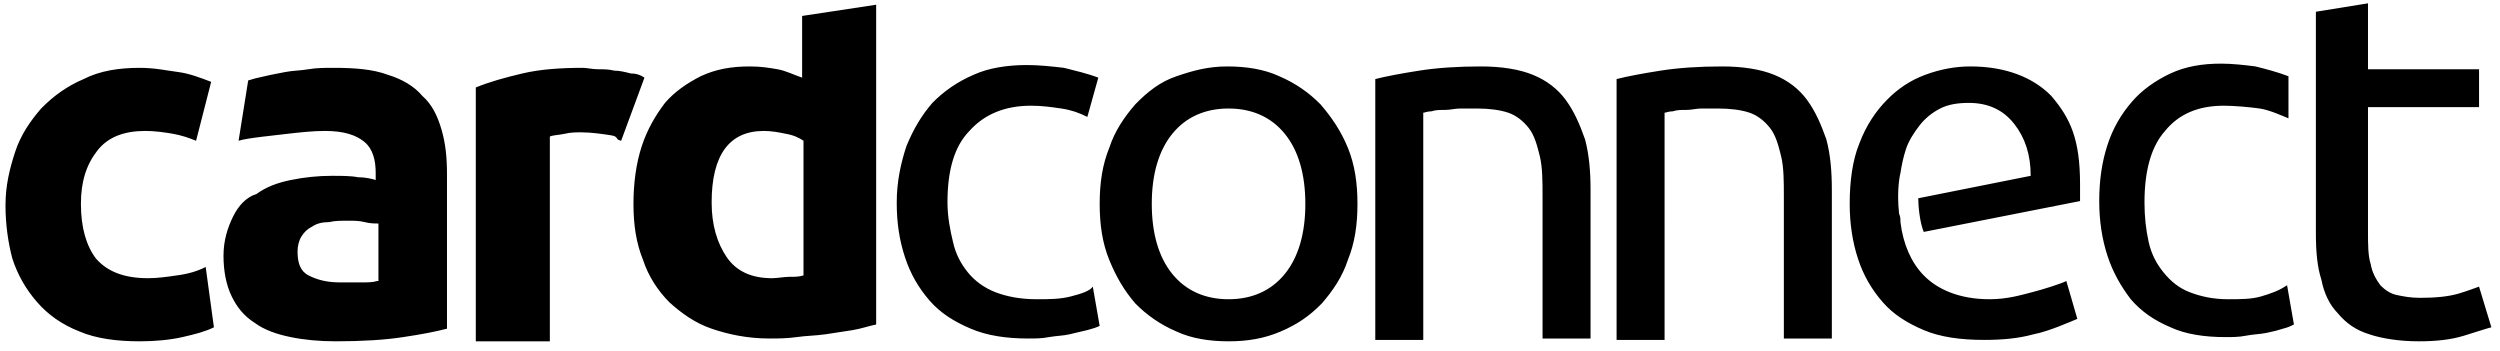 <svg viewBox="0 0 164 23" xmlns="http://www.w3.org/2000/svg">
  <path
    d="M41.376 4.818c-.36-.092-.72-.184-1.079-.184-.36-.092-.72-.092-1.079-.092-.36 0-.72-.092-.989-.092-1.439 0-2.788.092-3.958.368-1.169.276-2.159.552-3.058.92v16.652h4.857V8.958c.18-.092.54-.092.989-.184.36-.092.72-.092 1.079-.092.63 0 1.259.092 1.889.184.63.092.27.276.72.368l1.529-4.14c-.27-.184-.54-.276-.899-.276zm121.249 13.984c-.27.092-.72.276-1.349.46-.63.184-1.439.276-2.518.276-.63 0-1.079-.092-1.529-.184-.45-.092-.81-.368-1.079-.644-.27-.368-.54-.828-.63-1.38-.18-.552-.18-1.288-.18-2.208v-8.096h7.286v-2.484h-7.286V.218l-3.418.552v14.536c0 1.196.09 2.208.36 3.036.18.92.54 1.656 1.079 2.208.54.644 1.169 1.104 2.069 1.38.809.276 1.979.46 3.238.46 1.079 0 2.069-.092 2.968-.368.899-.276 1.439-.46 1.799-.552l-.81-2.668zM27.704 6.29c-.54-.644-1.349-1.104-2.249-1.38-.989-.368-2.159-.46-3.598-.46-.54 0-1.079 0-1.619.092-.54.092-1.079.092-1.529.184s-.989.184-1.349.276c-.45.092-.809.184-1.079.276l-.63 3.956c.54-.184 2.518-.368 3.238-.46.81-.092 1.619-.184 2.429-.184 1.259 0 2.069.276 2.608.736.54.46.72 1.196.72 2.024v.46c-.27-.092-.72-.184-1.169-.184-.45-.092-1.079-.092-1.709-.092-.899 0-1.799.092-2.698.276-.899.184-1.619.46-2.249.92-.63.184-1.169.736-1.529 1.472-.36.736-.63 1.564-.63 2.576s.18 1.932.54 2.668c.36.736.809 1.288 1.529 1.748.63.46 1.439.736 2.339.92.899.184 1.889.276 2.968.276 1.709 0 3.238-.092 4.407-.276 1.259-.184 2.159-.368 2.878-.552v-10.12c0-1.104-.09-2.024-.36-2.944-.27-.92-.63-1.656-1.259-2.208zm-2.968 12.144c-.27.092-.63.092-1.079.092h-1.349c-.899 0-1.529-.184-2.069-.46-.54-.276-.72-.828-.72-1.564 0-.368.09-.736.27-1.012.18-.276.36-.46.72-.644.27-.184.63-.276 1.079-.276.36-.092.809-.092 1.259-.092.36 0 .72 0 1.079.092.36.092.63.092.899.092v3.772h-.09zm-13.132-.368c-.63.092-1.259.184-1.889.184-1.619 0-2.698-.46-3.418-1.288-.63-.828-.989-2.024-.989-3.588 0-1.472.36-2.576 1.079-3.496.72-.92 1.799-1.288 3.148-1.288.63 0 1.259.092 1.799.184.54.092 1.079.276 1.529.46l.99-3.864c-.72-.276-1.439-.552-2.159-.644-.72-.092-1.529-.276-2.518-.276-1.349 0-2.608.184-3.688.736-1.079.46-1.979 1.104-2.788 1.932-.72.828-1.349 1.748-1.709 2.852-.36 1.104-.63 2.208-.63 3.496 0 1.288.18 2.484.45 3.496.36 1.104.899 2.024 1.619 2.852.72.828 1.619 1.472 2.788 1.932 1.079.46 2.429.644 3.958.644.989 0 1.979-.092 2.788-.276.809-.184 1.529-.368 2.069-.644l-.54-3.956c-.54.276-1.169.46-1.889.552zM57.476.31l-4.857.736v4.048c-.54-.184-1.079-.46-1.619-.552-.54-.092-1.079-.184-1.799-.184-1.259 0-2.249.184-3.238.644-.899.46-1.709 1.012-2.339 1.748-.63.828-1.169 1.748-1.529 2.852-.36 1.104-.54 2.392-.54 3.772s.18 2.576.63 3.68c.36 1.104.989 2.024 1.709 2.76.809.736 1.709 1.38 2.788 1.748 1.079.368 2.339.644 3.778.644.54 0 1.169 0 1.799-.092.63-.092 1.259-.092 1.889-.184.63-.092 1.169-.184 1.799-.276.54-.092 1.079-.276 1.529-.368V.31zm-4.767 17.756c-.27.092-.54.092-.899.092s-.809.092-1.169.092c-1.349 0-2.339-.46-2.968-1.38-.63-.92-.99-2.116-.99-3.588 0-3.128 1.169-4.692 3.418-4.692.54 0 .989.092 1.439.184.54.092.899.276 1.169.46v8.832zm17.54 1.38c-.72.184-1.439.184-2.249.184-1.079 0-1.979-.184-2.698-.46s-1.349-.736-1.799-1.288c-.45-.552-.809-1.196-.989-2.024-.18-.736-.36-1.656-.36-2.576 0-2.116.45-3.68 1.439-4.692.989-1.104 2.339-1.656 4.048-1.656.72 0 1.349.092 1.979.184.63.092 1.169.276 1.709.552l.72-2.576c-.72-.276-1.529-.46-2.249-.644-.809-.092-1.619-.184-2.429-.184-1.259 0-2.518.184-3.508.644-1.079.46-1.979 1.104-2.698 1.84-.72.828-1.259 1.748-1.709 2.852-.36 1.104-.63 2.3-.63 3.68 0 1.38.18 2.484.54 3.588.36 1.104.899 2.024 1.619 2.852.72.828 1.619 1.38 2.698 1.84 1.079.46 2.339.644 3.778.644.45 0 .899 0 1.349-.092.54-.092.989-.092 1.349-.184s.81-.184 1.169-.276c.36-.092.63-.184.81-.276l-.45-2.576c-.18.276-.72.46-1.439.644zm48.302-12.88c-.54-.736-1.259-1.288-2.159-1.656-.899-.368-2.069-.552-3.418-.552-1.529 0-2.878.092-4.048.276-1.169.184-2.159.368-2.878.552v17.112h3.148V7.394c.09 0 .27-.092.54-.092.27-.092.54-.092.899-.092s.63-.092.989-.092h1.079c.809 0 1.529.092 2.069.276.54.184.989.552 1.349 1.012.36.46.54 1.104.72 1.84.18.736.18 1.656.18 2.76v9.2h3.148v-9.752c0-1.196-.09-2.3-.36-3.312-.36-1.012-.72-1.84-1.259-2.576zm10.704-2.208c-.989 0-1.979.184-2.968.552-.989.368-1.799.92-2.518 1.656-.72.736-1.349 1.656-1.799 2.852-.45 1.104-.63 2.484-.63 3.956 0 1.288.18 2.484.54 3.588.36 1.104.899 2.024 1.619 2.852.72.828 1.619 1.38 2.699 1.84 1.079.46 2.429.644 3.958.644 1.169 0 2.249-.092 3.238-.368.99-.184 2.429-.828 2.878-1.012l-.72-2.484c-.36.184-1.529.552-2.249.736-.72.184-1.619.46-2.788.46-1.979 0-3.418-.644-4.317-1.564-.81-.828-1.349-2.024-1.529-3.496 0-.184 0-.368-.09-.552-.18-1.656.09-2.668.09-2.668.09-.552.18-1.012.36-1.564.18-.552.54-1.104.899-1.564.36-.46.81-.828 1.349-1.104.54-.276 1.169-.368 1.889-.368 1.259 0 2.249.46 2.968 1.38.72.92 1.079 2.024 1.079 3.404l-7.376 1.472c0 .46.09 1.564.36 2.208l10.254-2.024v-1.104c0-2.944-.63-4.324-1.889-5.796-1.169-1.196-2.968-1.932-5.307-1.932zm-26.534 2.208c-.54-.736-1.259-1.288-2.159-1.656-.899-.368-2.069-.552-3.418-.552-1.529 0-2.878.092-4.048.276-1.169.184-2.159.368-2.878.552v17.112h3.148V7.394c.09 0 .27-.092.54-.092.27-.092.54-.092.899-.092s.63-.092.99-.092h1.079c.809 0 1.529.092 2.069.276.54.184.989.552 1.349 1.012.36.46.54 1.104.72 1.84.18.736.18 1.656.18 2.76v9.2h3.148v-9.752c0-1.196-.09-2.3-.36-3.312-.36-1.012-.72-1.84-1.259-2.576zm-16.101.276c-.72-.736-1.619-1.38-2.698-1.84-.989-.46-2.159-.644-3.418-.644-1.259 0-2.249.276-3.328.644-1.079.368-1.889 1.012-2.698 1.84-.72.828-1.349 1.748-1.709 2.852-.45 1.104-.63 2.3-.63 3.68 0 1.38.18 2.576.63 3.68.45 1.104.989 2.024 1.709 2.852.72.736 1.619 1.38 2.698 1.84.989.46 2.159.644 3.418.644s2.339-.184 3.418-.644c1.079-.46 1.889-1.012 2.698-1.84.72-.828 1.349-1.748 1.709-2.852.45-1.104.63-2.3.63-3.68 0-1.38-.18-2.576-.63-3.68-.45-1.104-1.079-2.024-1.799-2.852zm-2.339 11.132c-.899 1.104-2.159 1.656-3.688 1.656-1.529 0-2.788-.552-3.688-1.656-.899-1.104-1.349-2.668-1.349-4.6 0-1.932.45-3.496 1.349-4.6.899-1.104 2.159-1.656 3.688-1.656 1.529 0 2.788.552 3.688 1.656.899 1.104 1.349 2.668 1.349 4.6 0 1.932-.45 3.496-1.349 4.6zm64.042 1.472c-.63.184-1.349.184-2.159.184-.989 0-1.799-.184-2.518-.46-.72-.276-1.259-.736-1.709-1.288s-.809-1.196-.989-2.024c-.18-.828-.27-1.656-.27-2.576 0-2.116.45-3.68 1.349-4.692.899-1.104 2.159-1.656 3.868-1.656.63 0 1.709.092 2.339.184.63.092 1.439.46 1.889.644v-2.76c-.72-.276-1.439-.46-2.159-.644-.72-.092-1.529-.184-2.249-.184-1.259 0-2.339.184-3.328.644-.99.46-1.889 1.104-2.519 1.84-.72.828-1.259 1.748-1.619 2.852-.36 1.104-.54 2.3-.54 3.68 0 1.288.18 2.484.54 3.588.36 1.104.899 2.024 1.529 2.852.72.828 1.529 1.38 2.608 1.84.99.46 2.249.644 3.598.644.45 0 .899 0 1.349-.092.45-.092.899-.092 1.349-.184.45-.092.81-.184 1.079-.276.36-.092.54-.184.72-.276l-.45-2.576c-.54.368-1.079.552-1.709.736z"
    fill="black"
    fillRule="evenodd" />
</svg>